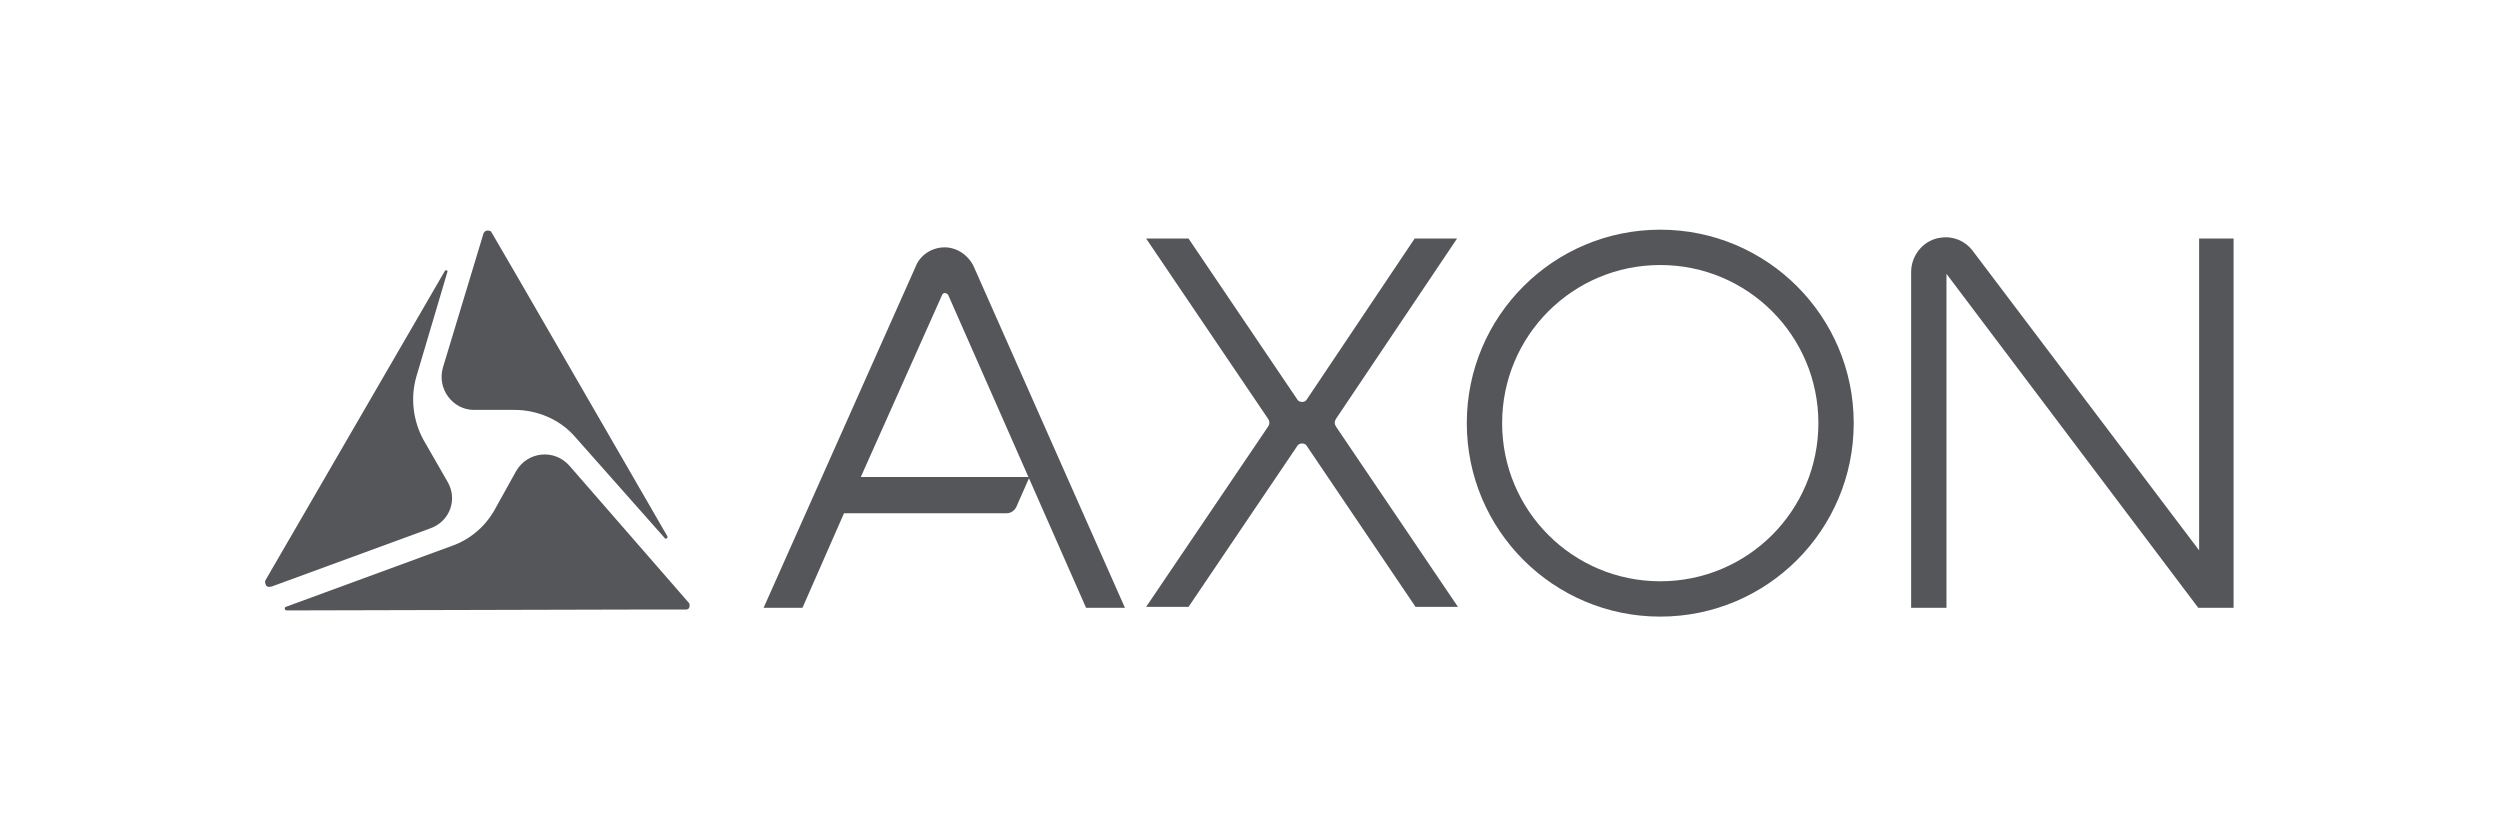 <svg xmlns="http://www.w3.org/2000/svg" width="283" height="95" viewBox="0 0 283 95">
    <g fill="none" fill-rule="evenodd">
        <g>
            <g>
                <g fill="#55565A" fill-rule="nonzero">
                    <g>
                        <path d="M45.241 34.8c.1.2.4 0 .3-.2l-16.7-28.9-3.2-5.5c-.1-.2-.3-.2-.5-.2-.1 0-.3.1-.4.3l-4.6 15.2c-.7 2.4 1.1 4.8 3.5 4.8h4.6c2.6 0 5.2 1.1 6.9 3.1l10.1 11.4z" transform="translate(-306 -1843) translate(306 1843) translate(30 26) translate(0 .1)"/>
                        <path d="M17.141 16.5l3.5-11.8c.1-.2-.2-.3-.3-.1l-20.3 35c-.1.2 0 .4.1.6.1.1.3.2.5.1h.1l18-6.6c2.2-.8 3.1-3.3 1.9-5.3l-2.7-4.7c-1.2-2.2-1.5-4.8-.8-7.2" transform="translate(-306 -1843) translate(306 1843) translate(30 26) translate(0 .1)"/>
                        <path d="M42.241 42.9h5.4c.3 0 .4-.2.4-.3 0-.1.1-.3-.1-.5l-13.5-15.5c-1.7-1.9-4.7-1.6-6 .6l-2.5 4.5c-1.1 1.9-2.8 3.3-4.8 4l-18.8 6.9c-.2.1-.1.4.1.4l39.8-.1z" transform="translate(-306 -1843) translate(306 1843) translate(30 26) translate(0 .1)"/>
                    </g>
                    <g>
                        <path d="M20.5 2c-1.5 0-2.8.9-3.3 2.2L0 42.8h4.4l4.7-10.7h18.4c.5 0 .9-.3 1.1-.7l1.5-3.4H11l9.2-20.6c.1-.3.5-.3.7 0l15.6 35.4h4.4L23.8 4.2C23.2 2.9 21.9 2 20.5 2zM101.5 0C89.4 0 79.6 9.8 79.6 21.9c0 12.1 9.8 21.9 21.9 21.9 12.1 0 21.9-9.8 21.9-21.9 0-12.1-9.8-21.9-21.9-21.9zm17.9 21.9c0 9.9-8 17.9-17.9 17.9-9.9 0-17.9-8-17.9-17.9 0-9.9 8-17.9 17.9-17.9 9.9 0 17.9 8 17.9 17.9zM78.5 1h-4.8L61.5 19.2c-.2.4-.9.4-1.1 0L48.1 1h-4.8l13.8 20.4c.2.3.2.6 0 .9L43.3 42.7h4.8l12.3-18.2c.2-.4.9-.4 1.1 0l12.3 18.2h4.8L64.8 22.3c-.2-.3-.2-.6 0-.9L78.5 1zM162.5 1v35.3l-25.7-34c-.8-1-2.1-1.6-3.5-1.4-1.9.2-3.4 1.9-3.4 3.9v38h4V5l28.5 37.8h4V1h-3.9z" transform="translate(-306 -1843) translate(306 1843) translate(30 26) translate(56.441)"/>
                    </g>
                </g>
            </g>
        </g>
    </g>
</svg>
